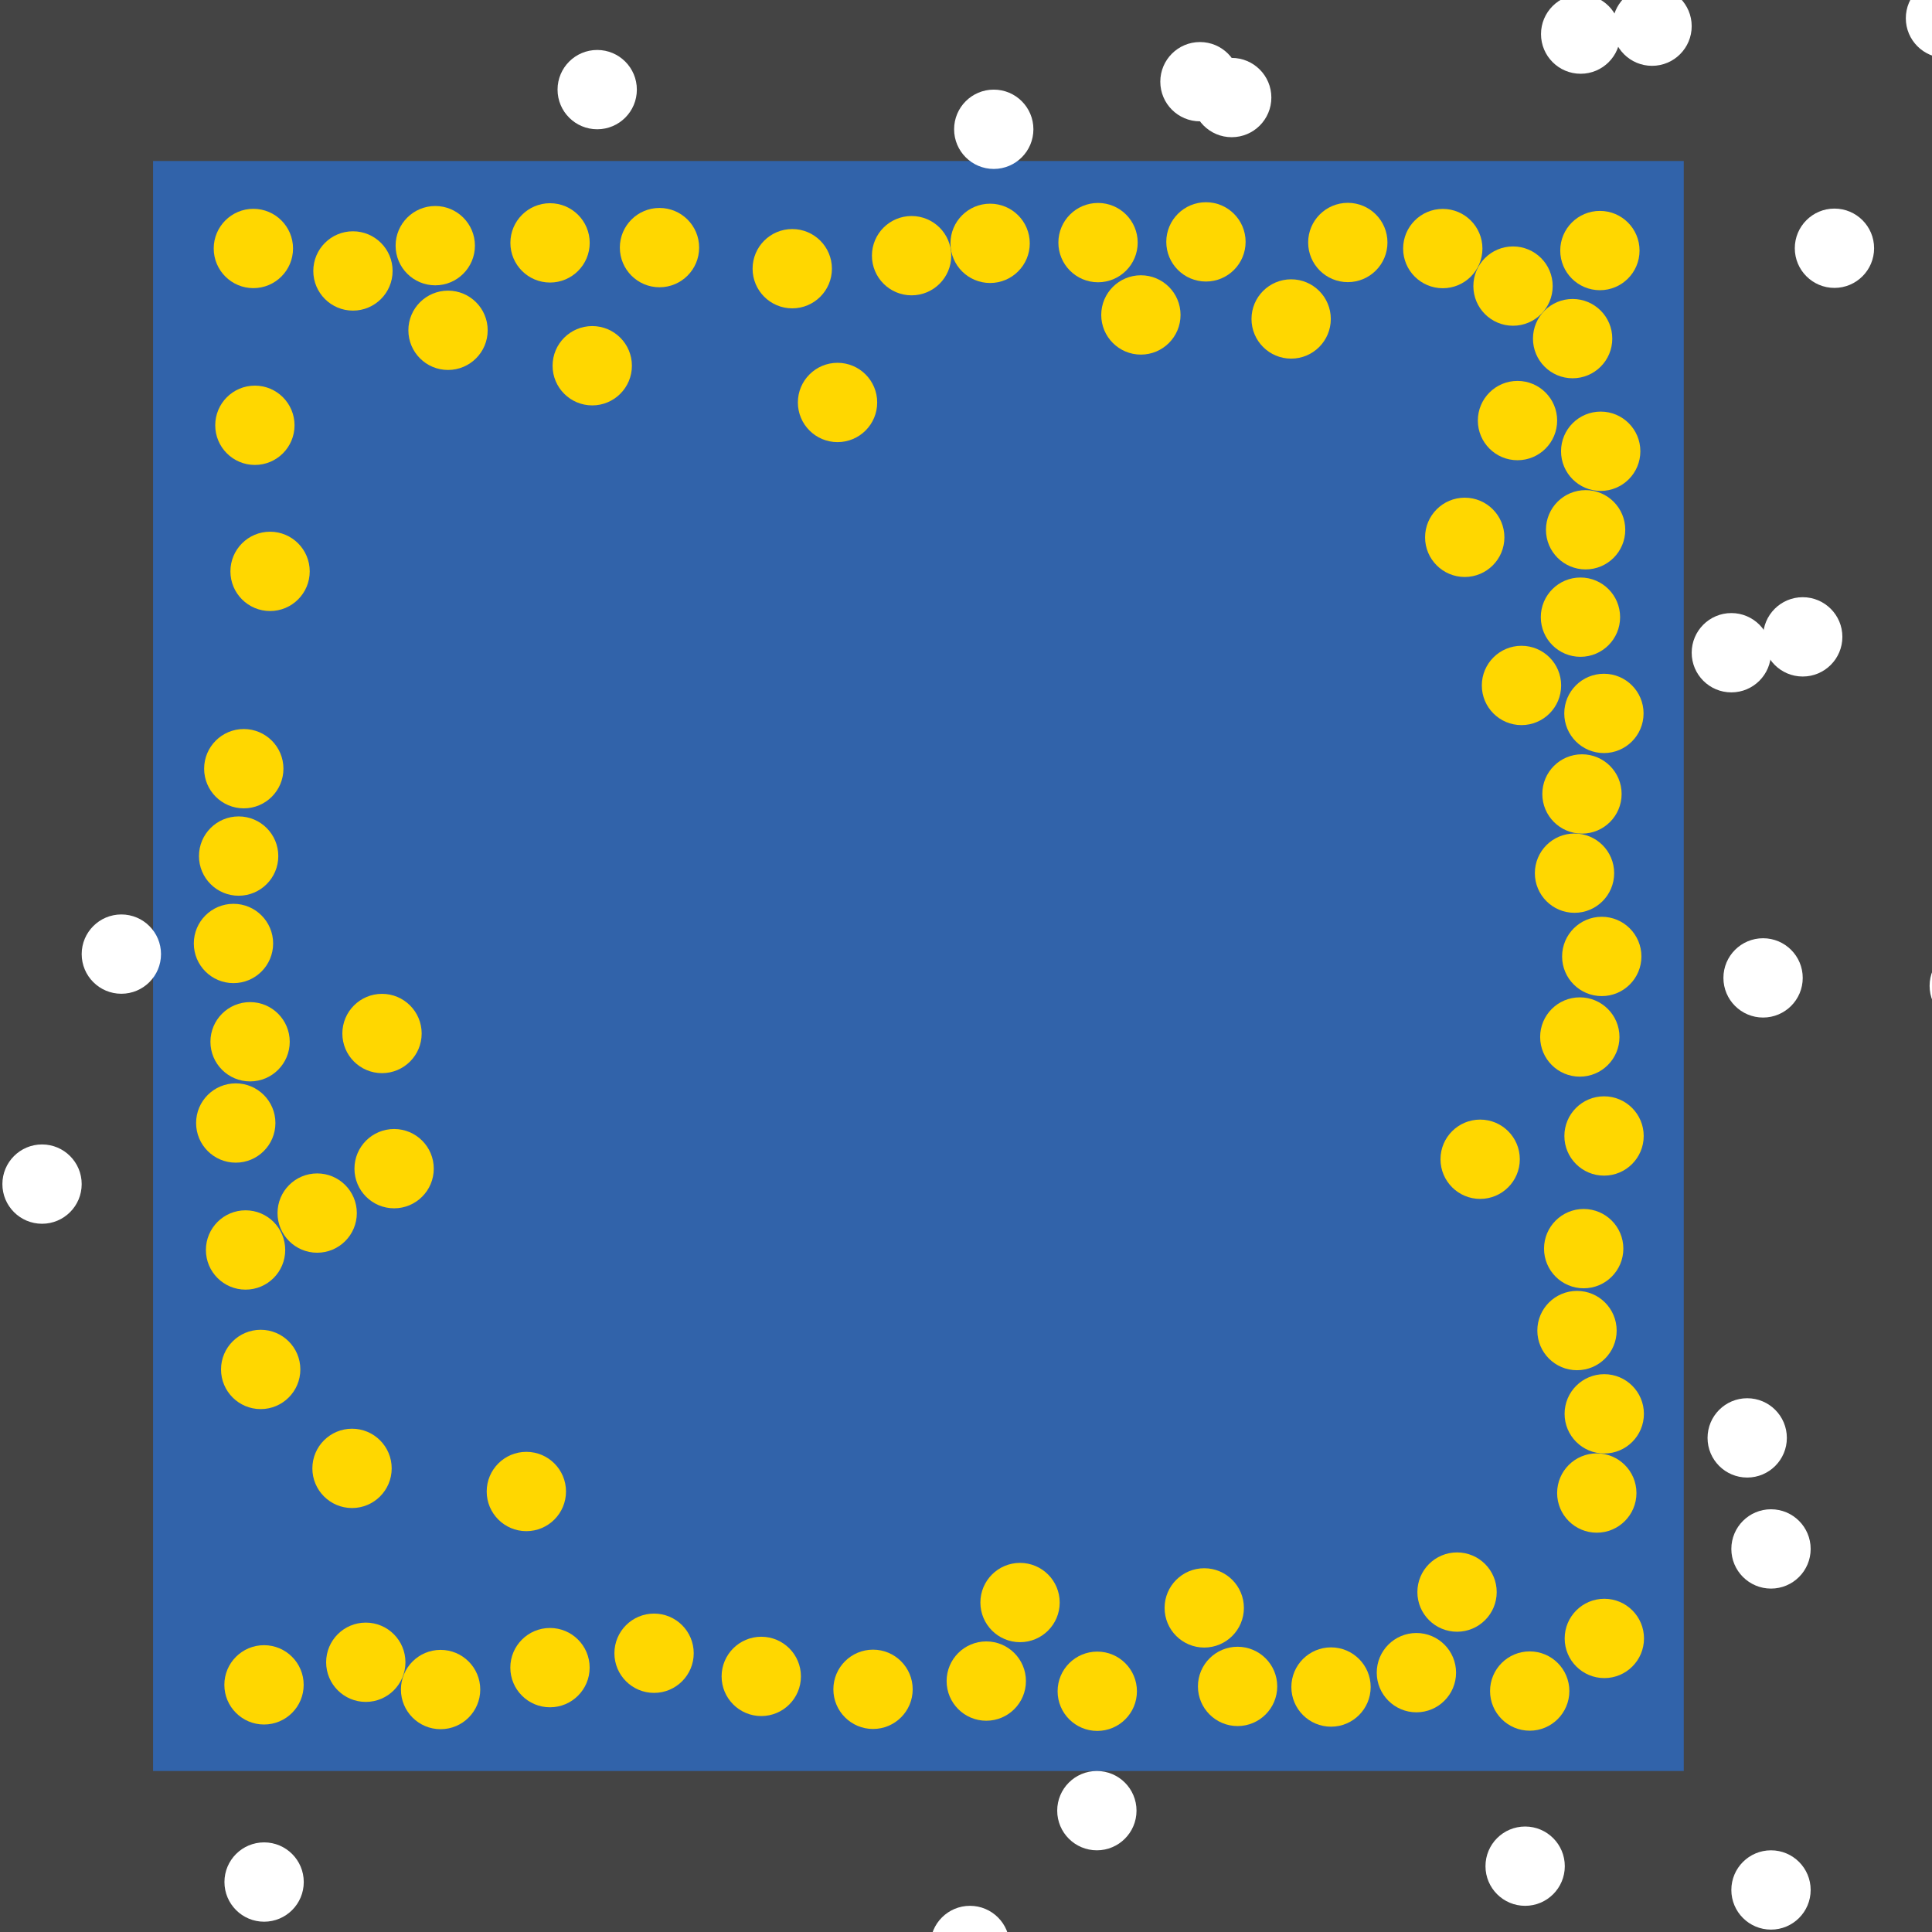 <?xml version="1.0" encoding="UTF-8"?>
<svg xmlns="http://www.w3.org/2000/svg" xmlns:xlink="http://www.w3.org/1999/xlink" width="512pt" height="512pt" viewBox="0 0 512 512" version="1.1">
<g id="surface141">
<rect x="0" y="0" width="512" height="512" style="fill:rgb(26.7%,26.7%,26.7%);fill-opacity:1;stroke:none;"/>
<path style=" stroke:none;fill-rule:nonzero;fill:rgb(19.2%,38.8%,66.7%);fill-opacity:1;" d="M 40.566 42.668 L 446.215 42.668 L 446.215 469.332 L 40.566 469.332 Z M 40.566 42.668 "/>
<path style=" stroke:none;fill-rule:nonzero;fill:rgb(100%,100%,100%);fill-opacity:1;" d="M 80.5 498.758 C 80.5 504.562 75.793 509.27 69.988 509.27 C 64.188 509.27 59.48 504.562 59.48 498.758 C 59.48 492.953 64.188 488.25 69.988 488.25 C 75.793 488.25 80.5 492.953 80.5 498.758 "/>
<path style=" stroke:none;fill-rule:nonzero;fill:rgb(100%,100%,100%);fill-opacity:1;" d="M 273.863 34.258 C 273.863 40.062 269.16 44.77 263.355 44.77 C 257.551 44.77 252.848 40.062 252.848 34.258 C 252.848 28.453 257.551 23.75 263.355 23.75 C 269.16 23.75 273.863 28.453 273.863 34.258 "/>
<path style=" stroke:none;fill-rule:nonzero;fill:rgb(100%,100%,100%);fill-opacity:1;" d="M 479.844 500.859 C 479.844 506.664 475.137 511.367 469.332 511.367 C 463.527 511.367 458.824 506.664 458.824 500.859 C 458.824 495.055 463.527 490.352 469.332 490.352 C 475.137 490.352 479.844 495.055 479.844 500.859 "/>
<path style=" stroke:none;fill-rule:nonzero;fill:rgb(100%,100%,100%);fill-opacity:1;" d="M 336.922 25.852 C 336.922 31.656 332.215 36.359 326.41 36.359 C 320.605 36.359 315.902 31.656 315.902 25.852 C 315.902 20.047 320.605 15.344 326.41 15.344 C 332.215 15.344 336.922 20.047 336.922 25.852 "/>
<path style=" stroke:none;fill-rule:nonzero;fill:rgb(100%,100%,100%);fill-opacity:1;" d="M 496.656 65.785 C 496.656 71.59 491.953 76.297 486.148 76.297 C 480.344 76.297 475.641 71.59 475.641 65.785 C 475.641 59.984 480.344 55.277 486.148 55.277 C 491.953 55.277 496.656 59.984 496.656 65.785 "/>
<path style=" stroke:none;fill-rule:nonzero;fill:rgb(100%,100%,100%);fill-opacity:1;" d="M 429.398 9.039 C 429.398 14.844 424.695 19.547 418.891 19.547 C 413.086 19.547 408.383 14.844 408.383 9.039 C 408.383 3.234 413.086 -1.473 418.891 -1.473 C 424.695 -1.473 429.398 3.234 429.398 9.039 "/>
<path style=" stroke:none;fill-rule:nonzero;fill:rgb(100%,100%,100%);fill-opacity:1;" d="M 532.387 261.254 C 532.387 267.059 527.684 271.766 521.879 271.766 C 516.074 271.766 511.367 267.059 511.367 261.254 C 511.367 255.449 516.074 250.746 521.879 250.746 C 527.684 250.746 532.387 255.449 532.387 261.254 "/>
<path style=" stroke:none;fill-rule:nonzero;fill:rgb(100%,100%,100%);fill-opacity:1;" d="M 477.742 259.152 C 477.742 264.957 473.035 269.66 467.23 269.66 C 461.43 269.66 456.723 264.957 456.723 259.152 C 456.723 253.348 461.43 248.645 467.23 248.645 C 473.035 248.645 477.742 253.348 477.742 259.152 "/>
<path style=" stroke:none;fill-rule:nonzero;fill:rgb(100%,100%,100%);fill-opacity:1;" d="M 267.559 515.574 C 267.559 521.379 262.855 526.082 257.051 526.082 C 251.246 526.082 246.543 521.379 246.543 515.574 C 246.543 509.77 251.246 505.062 257.051 505.062 C 262.855 505.062 267.559 509.77 267.559 515.574 "/>
<path style=" stroke:none;fill-rule:nonzero;fill:rgb(100%,100%,100%);fill-opacity:1;" d="M 526.082 4.836 C 526.082 10.637 521.379 15.344 515.574 15.344 C 509.77 15.344 505.062 10.637 505.062 4.836 C 505.062 -0.969 509.77 -5.676 515.574 -5.676 C 521.379 -5.676 526.082 -0.969 526.082 4.836 "/>
<path style=" stroke:none;fill-rule:nonzero;fill:rgb(100%,100%,100%);fill-opacity:1;" d="M 42.668 252.848 C 42.668 258.652 37.961 263.355 32.156 263.355 C 26.355 263.355 21.648 258.652 21.648 252.848 C 21.648 247.043 26.355 242.34 32.156 242.34 C 37.961 242.34 42.668 247.043 42.668 252.848 "/>
<path style=" stroke:none;fill-rule:nonzero;fill:rgb(100%,100%,100%);fill-opacity:1;" d="M 473.535 381.059 C 473.535 386.859 468.832 391.566 463.027 391.566 C 457.223 391.566 452.52 386.859 452.52 381.059 C 452.52 375.254 457.223 370.547 463.027 370.547 C 468.832 370.547 473.535 375.254 473.535 381.059 "/>
<path style=" stroke:none;fill-rule:nonzero;fill:rgb(100%,100%,100%);fill-opacity:1;" d="M 328.512 21.648 C 328.512 27.453 323.809 32.156 318.004 32.156 C 312.199 32.156 307.492 27.453 307.492 21.648 C 307.492 15.844 312.199 11.141 318.004 11.141 C 323.809 11.141 328.512 15.844 328.512 21.648 "/>
<path style=" stroke:none;fill-rule:nonzero;fill:rgb(100%,100%,100%);fill-opacity:1;" d="M 301.188 479.844 C 301.188 485.645 296.484 490.352 290.68 490.352 C 284.875 490.352 280.172 485.645 280.172 479.844 C 280.172 474.039 284.875 469.332 290.68 469.332 C 296.484 469.332 301.188 474.039 301.188 479.844 "/>
<path style=" stroke:none;fill-rule:nonzero;fill:rgb(100%,100%,100%);fill-opacity:1;" d="M 488.25 168.773 C 488.25 174.578 483.547 179.285 477.742 179.285 C 471.938 179.285 467.23 174.578 467.23 168.773 C 467.23 162.973 471.938 158.266 477.742 158.266 C 483.547 158.266 488.25 162.973 488.25 168.773 "/>
<path style=" stroke:none;fill-rule:nonzero;fill:rgb(100%,100%,100%);fill-opacity:1;" d="M 448.316 6.938 C 448.316 12.738 443.609 17.445 437.805 17.445 C 432.004 17.445 427.297 12.738 427.297 6.938 C 427.297 1.133 432.004 -3.574 437.805 -3.574 C 443.609 -3.574 448.316 1.133 448.316 6.938 "/>
<path style=" stroke:none;fill-rule:nonzero;fill:rgb(100%,100%,100%);fill-opacity:1;" d="M 168.773 23.75 C 168.773 29.555 164.07 34.258 158.266 34.258 C 152.461 34.258 147.758 29.555 147.758 23.75 C 147.758 17.945 152.461 13.242 158.266 13.242 C 164.07 13.242 168.773 17.945 168.773 23.75 "/>
<path style=" stroke:none;fill-rule:nonzero;fill:rgb(100%,100%,100%);fill-opacity:1;" d="M 21.648 313.801 C 21.648 319.605 16.945 324.309 11.141 324.309 C 5.336 324.309 0.633 319.605 0.633 313.801 C 0.633 307.996 5.336 303.289 11.141 303.289 C 16.945 303.289 21.648 307.996 21.648 313.801 "/>
<path style=" stroke:none;fill-rule:nonzero;fill:rgb(100%,100%,100%);fill-opacity:1;" d="M 414.688 494.555 C 414.688 500.359 409.98 505.062 404.176 505.062 C 398.371 505.062 393.668 500.359 393.668 494.555 C 393.668 488.75 398.371 484.047 404.176 484.047 C 409.98 484.047 414.688 488.75 414.688 494.555 "/>
<path style=" stroke:none;fill-rule:nonzero;fill:rgb(100%,100%,100%);fill-opacity:1;" d="M 469.332 172.98 C 469.332 178.781 464.629 183.488 458.824 183.488 C 453.02 183.488 448.316 178.781 448.316 172.98 C 448.316 167.176 453.02 162.469 458.824 162.469 C 464.629 162.469 469.332 167.176 469.332 172.98 "/>
<path style=" stroke:none;fill-rule:nonzero;fill:rgb(100%,100%,100%);fill-opacity:1;" d="M 479.844 410.484 C 479.844 416.285 475.137 420.992 469.332 420.992 C 463.527 420.992 458.824 416.285 458.824 410.484 C 458.824 404.68 463.527 399.973 469.332 399.973 C 475.137 399.973 479.844 404.68 479.844 410.484 "/>
<path style=" stroke:none;fill-rule:nonzero;fill:rgb(100%,84.3%,0%);fill-opacity:1;" d="M 301.297 448.199 C 301.297 454.004 296.59 458.711 290.785 458.711 C 284.98 458.711 280.277 454.004 280.277 448.199 C 280.277 442.398 284.98 437.691 290.785 437.691 C 296.59 437.691 301.297 442.398 301.297 448.199 "/>
<path style=" stroke:none;fill-rule:nonzero;fill:rgb(100%,84.3%,0%);fill-opacity:1;" d="M 434.711 119.586 C 434.711 125.391 430.004 130.098 424.199 130.098 C 418.398 130.098 413.691 125.391 413.691 119.586 C 413.691 113.781 418.398 109.078 424.199 109.078 C 430.004 109.078 434.711 113.781 434.711 119.586 "/>
<path style=" stroke:none;fill-rule:nonzero;fill:rgb(100%,84.3%,0%);fill-opacity:1;" d="M 433.676 395.668 C 433.676 401.473 428.969 406.18 423.164 406.18 C 417.359 406.18 412.656 401.473 412.656 395.668 C 412.656 389.863 417.359 385.16 423.164 385.16 C 428.969 385.16 433.676 389.863 433.676 395.668 "/>
<path style=" stroke:none;fill-rule:nonzero;fill:rgb(100%,84.3%,0%);fill-opacity:1;" d="M 156.277 64.363 C 156.277 70.168 151.57 74.875 145.766 74.875 C 139.965 74.875 135.258 70.168 135.258 64.363 C 135.258 58.562 139.965 53.855 145.766 53.855 C 151.57 53.855 156.277 58.562 156.277 64.363 "/>
<path style=" stroke:none;fill-rule:nonzero;fill:rgb(100%,84.3%,0%);fill-opacity:1;" d="M 434.992 253.469 C 434.992 259.27 430.285 263.977 424.484 263.977 C 418.68 263.977 413.973 259.27 413.973 253.469 C 413.973 247.664 418.68 242.957 424.484 242.957 C 430.285 242.957 434.992 247.664 434.992 253.469 "/>
<path style=" stroke:none;fill-rule:nonzero;fill:rgb(100%,84.3%,0%);fill-opacity:1;" d="M 301.5 64.293 C 301.5 70.098 296.793 74.805 290.988 74.805 C 285.188 74.805 280.48 70.098 280.48 64.293 C 280.48 58.488 285.188 53.785 290.988 53.785 C 296.793 53.785 301.5 58.488 301.5 64.293 "/>
<path style=" stroke:none;fill-rule:nonzero;fill:rgb(100%,84.3%,0%);fill-opacity:1;" d="M 312.855 83.461 C 312.855 89.266 308.152 93.973 302.348 93.973 C 296.543 93.973 291.84 89.266 291.84 83.461 C 291.84 77.656 296.543 72.953 302.348 72.953 C 308.152 72.953 312.855 77.656 312.855 83.461 "/>
<path style=" stroke:none;fill-rule:nonzero;fill:rgb(100%,84.3%,0%);fill-opacity:1;" d="M 396.641 421.918 C 396.641 427.723 391.934 432.426 386.133 432.426 C 380.328 432.426 375.621 427.723 375.621 421.918 C 375.621 416.113 380.328 411.406 386.133 411.406 C 391.934 411.406 396.641 416.113 396.641 421.918 "/>
<path style=" stroke:none;fill-rule:nonzero;fill:rgb(100%,84.3%,0%);fill-opacity:1;" d="M 129.242 87.531 C 129.242 93.336 124.535 98.043 118.73 98.043 C 112.93 98.043 108.223 93.336 108.223 87.531 C 108.223 81.73 112.93 77.023 118.73 77.023 C 124.535 77.023 129.242 81.73 129.242 87.531 "/>
<path style=" stroke:none;fill-rule:nonzero;fill:rgb(100%,84.3%,0%);fill-opacity:1;" d="M 252.09 67.754 C 252.09 73.559 247.383 78.266 241.578 78.266 C 235.773 78.266 231.07 73.559 231.07 67.754 C 231.07 61.949 235.773 57.246 241.578 57.246 C 247.383 57.246 252.09 61.949 252.09 67.754 "/>
<path style=" stroke:none;fill-rule:nonzero;fill:rgb(100%,84.3%,0%);fill-opacity:1;" d="M 392.859 65.875 C 392.859 71.68 388.156 76.383 382.352 76.383 C 376.547 76.383 371.844 71.68 371.844 65.875 C 371.844 60.07 376.547 55.363 382.352 55.363 C 388.156 55.363 392.859 60.07 392.859 65.875 "/>
<path style=" stroke:none;fill-rule:nonzero;fill:rgb(100%,84.3%,0%);fill-opacity:1;" d="M 402.766 307.211 C 402.766 313.016 398.059 317.723 392.258 317.723 C 386.453 317.723 381.746 313.016 381.746 307.211 C 381.746 301.406 386.453 296.703 392.258 296.703 C 398.059 296.703 402.766 301.406 402.766 307.211 "/>
<path style=" stroke:none;fill-rule:nonzero;fill:rgb(100%,84.3%,0%);fill-opacity:1;" d="M 415.895 448.145 C 415.895 453.949 411.191 458.652 405.387 458.652 C 399.582 458.652 394.879 453.949 394.879 448.145 C 394.879 442.34 399.582 437.637 405.387 437.637 C 411.191 437.637 415.895 442.34 415.895 448.145 "/>
<path style=" stroke:none;fill-rule:nonzero;fill:rgb(100%,84.3%,0%);fill-opacity:1;" d="M 435.652 374.68 C 435.652 380.484 430.945 385.191 425.141 385.191 C 419.34 385.191 414.633 380.484 414.633 374.68 C 414.633 368.879 419.34 364.172 425.141 364.172 C 430.945 364.172 435.652 368.879 435.652 374.68 "/>
<path style=" stroke:none;fill-rule:nonzero;fill:rgb(100%,84.3%,0%);fill-opacity:1;" d="M 435.562 189.059 C 435.562 194.863 430.859 199.57 425.055 199.57 C 419.25 199.57 414.547 194.863 414.547 189.059 C 414.547 183.258 419.25 178.551 425.055 178.551 C 430.859 178.551 435.562 183.258 435.562 189.059 "/>
<path style=" stroke:none;fill-rule:nonzero;fill:rgb(100%,84.3%,0%);fill-opacity:1;" d="M 435.676 434.203 C 435.676 440.008 430.969 444.711 425.164 444.711 C 419.363 444.711 414.656 440.008 414.656 434.203 C 414.656 428.398 419.363 423.691 425.164 423.691 C 430.969 423.691 435.676 428.398 435.676 434.203 "/>
<path style=" stroke:none;fill-rule:nonzero;fill:rgb(100%,84.3%,0%);fill-opacity:1;" d="M 330.098 64.098 C 330.098 69.902 325.395 74.609 319.59 74.609 C 313.785 74.609 309.078 69.902 309.078 64.098 C 309.078 58.297 313.785 53.59 319.59 53.59 C 325.395 53.59 330.098 58.297 330.098 64.098 "/>
<path style=" stroke:none;fill-rule:nonzero;fill:rgb(100%,84.3%,0%);fill-opacity:1;" d="M 367.691 64.262 C 367.691 70.066 362.988 74.77 357.184 74.77 C 351.379 74.77 346.676 70.066 346.676 64.262 C 346.676 58.457 351.379 53.754 357.184 53.754 C 362.988 53.754 367.691 58.457 367.691 64.262 "/>
<path style=" stroke:none;fill-rule:nonzero;fill:rgb(100%,84.3%,0%);fill-opacity:1;" d="M 398.68 142.398 C 398.68 148.203 393.977 152.906 388.172 152.906 C 382.367 152.906 377.66 148.203 377.66 142.398 C 377.66 136.594 382.367 131.891 388.172 131.891 C 393.977 131.891 398.68 136.594 398.68 142.398 "/>
<path style=" stroke:none;fill-rule:nonzero;fill:rgb(100%,84.3%,0%);fill-opacity:1;" d="M 79.594 362.914 C 79.594 368.719 74.887 373.426 69.086 373.426 C 63.281 373.426 58.574 368.719 58.574 362.914 C 58.574 357.109 63.281 352.406 69.086 352.406 C 74.887 352.406 79.594 357.109 79.594 362.914 "/>
<path style=" stroke:none;fill-rule:nonzero;fill:rgb(100%,84.3%,0%);fill-opacity:1;" d="M 72.988 297.609 C 72.988 303.414 68.281 308.117 62.48 308.117 C 56.676 308.117 51.969 303.414 51.969 297.609 C 51.969 291.805 56.676 287.102 62.48 287.102 C 68.281 287.102 72.988 291.805 72.988 297.609 "/>
<path style=" stroke:none;fill-rule:nonzero;fill:rgb(100%,84.3%,0%);fill-opacity:1;" d="M 77.656 65.852 C 77.656 71.652 72.949 76.359 67.145 76.359 C 61.344 76.359 56.637 71.652 56.637 65.852 C 56.637 60.047 61.344 55.34 67.145 55.34 C 72.949 55.34 77.656 60.047 77.656 65.852 "/>
<path style=" stroke:none;fill-rule:nonzero;fill:rgb(100%,84.3%,0%);fill-opacity:1;" d="M 125.859 65.102 C 125.859 70.906 121.152 75.613 115.352 75.613 C 109.547 75.613 104.84 70.906 104.84 65.102 C 104.84 59.301 109.547 54.594 115.352 54.594 C 121.152 54.594 125.859 59.301 125.859 65.102 "/>
<path style=" stroke:none;fill-rule:nonzero;fill:rgb(100%,84.3%,0%);fill-opacity:1;" d="M 220.465 71.207 C 220.465 77.012 215.758 81.715 209.953 81.715 C 204.148 81.715 199.445 77.012 199.445 71.207 C 199.445 65.402 204.148 60.699 209.953 60.699 C 215.758 60.699 220.465 65.402 220.465 71.207 "/>
<path style=" stroke:none;fill-rule:nonzero;fill:rgb(100%,84.3%,0%);fill-opacity:1;" d="M 434.496 66.398 C 434.496 72.203 429.793 76.906 423.988 76.906 C 418.184 76.906 413.48 72.203 413.48 66.398 C 413.48 60.594 418.184 55.891 423.988 55.891 C 429.793 55.891 434.496 60.594 434.496 66.398 "/>
<path style=" stroke:none;fill-rule:nonzero;fill:rgb(100%,84.3%,0%);fill-opacity:1;" d="M 352.676 84.527 C 352.676 90.332 347.973 95.039 342.168 95.039 C 336.363 95.039 331.66 90.332 331.66 84.527 C 331.66 78.727 336.363 74.02 342.168 74.02 C 347.973 74.02 352.676 78.727 352.676 84.527 "/>
<path style=" stroke:none;fill-rule:nonzero;fill:rgb(100%,84.3%,0%);fill-opacity:1;" d="M 430.711 140.395 C 430.711 146.199 426.008 150.902 420.203 150.902 C 414.398 150.902 409.695 146.199 409.695 140.395 C 409.695 134.59 414.398 129.887 420.203 129.887 C 426.008 129.887 430.711 134.59 430.711 140.395 "/>
<path style=" stroke:none;fill-rule:nonzero;fill:rgb(100%,84.3%,0%);fill-opacity:1;" d="M 428.43 352.613 C 428.43 358.414 423.723 363.121 417.922 363.121 C 412.117 363.121 407.41 358.414 407.41 352.613 C 407.41 346.809 412.117 342.102 417.922 342.102 C 423.723 342.102 428.43 346.809 428.43 352.613 "/>
<path style=" stroke:none;fill-rule:nonzero;fill:rgb(100%,84.3%,0%);fill-opacity:1;" d="M 329.645 426.113 C 329.645 431.914 324.941 436.621 319.137 436.621 C 313.332 436.621 308.629 431.914 308.629 426.113 C 308.629 420.309 313.332 415.602 319.137 415.602 C 324.941 415.602 329.645 420.309 329.645 426.113 "/>
<path style=" stroke:none;fill-rule:nonzero;fill:rgb(100%,84.3%,0%);fill-opacity:1;" d="M 73.75 226.871 C 73.75 232.676 69.043 237.379 63.238 237.379 C 57.438 237.379 52.73 232.676 52.73 226.871 C 52.73 221.066 57.438 216.359 63.238 216.359 C 69.043 216.359 73.75 221.066 73.75 226.871 "/>
<path style=" stroke:none;fill-rule:nonzero;fill:rgb(100%,84.3%,0%);fill-opacity:1;" d="M 127.27 447.742 C 127.27 453.547 122.562 458.254 116.762 458.254 C 110.957 458.254 106.25 453.547 106.25 447.742 C 106.25 441.938 110.957 437.234 116.762 437.234 C 122.562 437.234 127.27 441.938 127.27 447.742 "/>
<path style=" stroke:none;fill-rule:nonzero;fill:rgb(100%,84.3%,0%);fill-opacity:1;" d="M 429.176 274.816 C 429.176 280.621 424.469 285.324 418.664 285.324 C 412.863 285.324 408.156 280.621 408.156 274.816 C 408.156 269.012 412.863 264.309 418.664 264.309 C 424.469 264.309 429.176 269.012 429.176 274.816 "/>
<path style=" stroke:none;fill-rule:nonzero;fill:rgb(100%,84.3%,0%);fill-opacity:1;" d="M 241.871 447.688 C 241.871 453.488 237.164 458.195 231.363 458.195 C 225.559 458.195 220.852 453.488 220.852 447.688 C 220.852 441.883 225.559 437.176 231.363 437.176 C 237.164 437.176 241.871 441.883 241.871 447.688 "/>
<path style=" stroke:none;fill-rule:nonzero;fill:rgb(100%,84.3%,0%);fill-opacity:1;" d="M 75.113 203.711 C 75.113 209.516 70.41 214.219 64.605 214.219 C 58.801 214.219 54.098 209.516 54.098 203.711 C 54.098 197.906 58.801 193.199 64.605 193.199 C 70.41 193.199 75.113 197.906 75.113 203.711 "/>
<path style=" stroke:none;fill-rule:nonzero;fill:rgb(100%,84.3%,0%);fill-opacity:1;" d="M 183.844 438.125 C 183.844 443.93 179.137 448.633 173.332 448.633 C 167.527 448.633 162.824 443.93 162.824 438.125 C 162.824 432.32 167.527 427.617 173.332 427.617 C 179.137 427.617 183.844 432.32 183.844 438.125 "/>
<path style=" stroke:none;fill-rule:nonzero;fill:rgb(100%,84.3%,0%);fill-opacity:1;" d="M 156.262 441.938 C 156.262 447.742 151.555 452.449 145.754 452.449 C 139.949 452.449 135.242 447.742 135.242 441.938 C 135.242 436.137 139.949 431.43 145.754 431.43 C 151.555 431.43 156.262 436.137 156.262 441.938 "/>
<path style=" stroke:none;fill-rule:nonzero;fill:rgb(100%,84.3%,0%);fill-opacity:1;" d="M 149.996 395.262 C 149.996 401.066 145.293 405.773 139.488 405.773 C 133.684 405.773 128.98 401.066 128.98 395.262 C 128.98 389.461 133.684 384.754 139.488 384.754 C 145.293 384.754 149.996 389.461 149.996 395.262 "/>
<path style=" stroke:none;fill-rule:nonzero;fill:rgb(100%,84.3%,0%);fill-opacity:1;" d="M 430.203 330.898 C 430.203 336.703 425.496 341.41 419.691 341.41 C 413.891 341.41 409.184 336.703 409.184 330.898 C 409.184 325.098 413.891 320.391 419.691 320.391 C 425.496 320.391 430.203 325.098 430.203 330.898 "/>
<path style=" stroke:none;fill-rule:nonzero;fill:rgb(100%,84.3%,0%);fill-opacity:1;" d="M 104.043 71.805 C 104.043 77.609 99.34 82.316 93.535 82.316 C 87.73 82.316 83.027 77.609 83.027 71.805 C 83.027 66.004 87.73 61.297 93.535 61.297 C 99.34 61.297 104.043 66.004 104.043 71.805 "/>
<path style=" stroke:none;fill-rule:nonzero;fill:rgb(100%,84.3%,0%);fill-opacity:1;" d="M 212.254 444.262 C 212.254 450.066 207.547 454.773 201.742 454.773 C 195.941 454.773 191.234 450.066 191.234 444.262 C 191.234 438.461 195.941 433.754 201.742 433.754 C 207.547 433.754 212.254 438.461 212.254 444.262 "/>
<path style=" stroke:none;fill-rule:nonzero;fill:rgb(100%,84.3%,0%);fill-opacity:1;" d="M 111.746 273.887 C 111.746 279.691 107.039 284.395 101.234 284.395 C 95.434 284.395 90.727 279.691 90.727 273.887 C 90.727 268.082 95.434 263.379 101.234 263.379 C 107.039 263.379 111.746 268.082 111.746 273.887 "/>
<path style=" stroke:none;fill-rule:nonzero;fill:rgb(100%,84.3%,0%);fill-opacity:1;" d="M 413.719 181.652 C 413.719 187.453 409.016 192.16 403.211 192.16 C 397.406 192.16 392.699 187.453 392.699 181.652 C 392.699 175.848 397.406 171.141 403.211 171.141 C 409.016 171.141 413.719 175.848 413.719 181.652 "/>
<path style=" stroke:none;fill-rule:nonzero;fill:rgb(100%,84.3%,0%);fill-opacity:1;" d="M 107.445 440.516 C 107.445 446.32 102.742 451.023 96.938 451.023 C 91.133 451.023 86.43 446.32 86.43 440.516 C 86.43 434.711 91.133 430.008 96.938 430.008 C 102.742 430.008 107.445 434.711 107.445 440.516 "/>
<path style=" stroke:none;fill-rule:nonzero;fill:rgb(100%,84.3%,0%);fill-opacity:1;" d="M 272.898 64.488 C 272.898 70.293 268.195 74.996 262.391 74.996 C 256.586 74.996 251.883 70.293 251.883 64.488 C 251.883 58.684 256.586 53.98 262.391 53.98 C 268.195 53.98 272.898 58.684 272.898 64.488 "/>
<path style=" stroke:none;fill-rule:nonzero;fill:rgb(100%,84.3%,0%);fill-opacity:1;" d="M 429.344 163.555 C 429.344 169.359 424.641 174.062 418.836 174.062 C 413.031 174.062 408.328 169.359 408.328 163.555 C 408.328 157.75 413.031 153.047 418.836 153.047 C 424.641 153.047 429.344 157.75 429.344 163.555 "/>
<path style=" stroke:none;fill-rule:nonzero;fill:rgb(100%,84.3%,0%);fill-opacity:1;" d="M 72.383 250.027 C 72.383 255.832 67.68 260.539 61.875 260.539 C 56.07 260.539 51.363 255.832 51.363 250.027 C 51.363 244.227 56.07 239.52 61.875 239.52 C 67.68 239.52 72.383 244.227 72.383 250.027 "/>
<path style=" stroke:none;fill-rule:nonzero;fill:rgb(100%,84.3%,0%);fill-opacity:1;" d="M 76.781 276.078 C 76.781 281.883 72.078 286.586 66.273 286.586 C 60.469 286.586 55.766 281.883 55.766 276.078 C 55.766 270.273 60.469 265.57 66.273 265.57 C 72.078 265.57 76.781 270.273 76.781 276.078 "/>
<path style=" stroke:none;fill-rule:nonzero;fill:rgb(100%,84.3%,0%);fill-opacity:1;" d="M 185.281 65.617 C 185.281 71.422 180.578 76.129 174.773 76.129 C 168.969 76.129 164.266 71.422 164.266 65.617 C 164.266 59.812 168.969 55.109 174.773 55.109 C 180.578 55.109 185.281 59.812 185.281 65.617 "/>
<path style=" stroke:none;fill-rule:nonzero;fill:rgb(100%,84.3%,0%);fill-opacity:1;" d="M 363.242 447.082 C 363.242 452.887 358.535 457.59 352.734 457.59 C 346.93 457.59 342.223 452.887 342.223 447.082 C 342.223 441.277 346.93 436.57 352.734 436.57 C 358.535 436.57 363.242 441.277 363.242 447.082 "/>
<path style=" stroke:none;fill-rule:nonzero;fill:rgb(100%,84.3%,0%);fill-opacity:1;" d="M 80.477 446.5 C 80.477 452.305 75.77 457.012 69.969 457.012 C 64.164 457.012 59.457 452.305 59.457 446.5 C 59.457 440.695 64.164 435.992 69.969 435.992 C 75.77 435.992 80.477 440.695 80.477 446.5 "/>
<path style=" stroke:none;fill-rule:nonzero;fill:rgb(100%,84.3%,0%);fill-opacity:1;" d="M 271.883 445.5 C 271.883 451.305 267.176 456.012 261.371 456.012 C 255.566 456.012 250.863 451.305 250.863 445.5 C 250.863 439.695 255.566 434.992 261.371 434.992 C 267.176 434.992 271.883 439.695 271.883 445.5 "/>
<path style=" stroke:none;fill-rule:nonzero;fill:rgb(100%,84.3%,0%);fill-opacity:1;" d="M 167.461 96.922 C 167.461 102.727 162.758 107.434 156.953 107.434 C 151.148 107.434 146.441 102.727 146.441 96.922 C 146.441 91.117 151.148 86.414 156.953 86.414 C 162.758 86.414 167.461 91.117 167.461 96.922 "/>
<path style=" stroke:none;fill-rule:nonzero;fill:rgb(100%,84.3%,0%);fill-opacity:1;" d="M 429.746 210.41 C 429.746 216.215 425.043 220.918 419.238 220.918 C 413.434 220.918 408.73 216.215 408.73 210.41 C 408.73 204.605 413.434 199.898 419.238 199.898 C 425.043 199.898 429.746 204.605 429.746 210.41 "/>
<path style=" stroke:none;fill-rule:nonzero;fill:rgb(100%,84.3%,0%);fill-opacity:1;" d="M 280.832 424.688 C 280.832 430.492 276.125 435.195 270.32 435.195 C 264.52 435.195 259.812 430.492 259.812 424.688 C 259.812 418.883 264.52 414.18 270.32 414.18 C 276.125 414.18 280.832 418.883 280.832 424.688 "/>
<path style=" stroke:none;fill-rule:nonzero;fill:rgb(100%,84.3%,0%);fill-opacity:1;" d="M 94.562 321.477 C 94.562 327.281 89.859 331.984 84.055 331.984 C 78.25 331.984 73.547 327.281 73.547 321.477 C 73.547 315.672 78.25 310.969 84.055 310.969 C 89.859 310.969 94.562 315.672 94.562 321.477 "/>
<path style=" stroke:none;fill-rule:nonzero;fill:rgb(100%,84.3%,0%);fill-opacity:1;" d="M 114.953 309.707 C 114.953 315.512 110.246 320.215 104.445 320.215 C 98.641 320.215 93.934 315.512 93.934 309.707 C 93.934 303.902 98.641 299.199 104.445 299.199 C 110.246 299.199 114.953 303.902 114.953 309.707 "/>
<path style=" stroke:none;fill-rule:nonzero;fill:rgb(100%,84.3%,0%);fill-opacity:1;" d="M 385.871 443.273 C 385.871 449.074 381.164 453.781 375.363 453.781 C 369.559 453.781 364.852 449.074 364.852 443.273 C 364.852 437.469 369.559 432.762 375.363 432.762 C 381.164 432.762 385.871 437.469 385.871 443.273 "/>
<path style=" stroke:none;fill-rule:nonzero;fill:rgb(100%,84.3%,0%);fill-opacity:1;" d="M 412.66 111.453 C 412.66 117.258 407.957 121.965 402.152 121.965 C 396.348 121.965 391.645 117.258 391.645 111.453 C 391.645 105.648 396.348 100.945 402.152 100.945 C 407.957 100.945 412.66 105.648 412.66 111.453 "/>
<path style=" stroke:none;fill-rule:nonzero;fill:rgb(100%,84.3%,0%);fill-opacity:1;" d="M 435.598 301.047 C 435.598 306.852 430.891 311.555 425.09 311.555 C 419.285 311.555 414.578 306.852 414.578 301.047 C 414.578 295.242 419.285 290.535 425.09 290.535 C 430.891 290.535 435.598 295.242 435.598 301.047 "/>
<path style=" stroke:none;fill-rule:nonzero;fill:rgb(100%,84.3%,0%);fill-opacity:1;" d="M 232.465 106.66 C 232.465 112.465 227.758 117.168 221.953 117.168 C 216.148 117.168 211.445 112.465 211.445 106.66 C 211.445 100.855 216.148 96.148 221.953 96.148 C 227.758 96.148 232.465 100.855 232.465 106.66 "/>
<path style=" stroke:none;fill-rule:nonzero;fill:rgb(100%,84.3%,0%);fill-opacity:1;" d="M 103.801 389.137 C 103.801 394.938 99.098 399.645 93.293 399.645 C 87.488 399.645 82.781 394.938 82.781 389.137 C 82.781 383.332 87.488 378.625 93.293 378.625 C 99.098 378.625 103.801 383.332 103.801 389.137 "/>
<path style=" stroke:none;fill-rule:nonzero;fill:rgb(100%,84.3%,0%);fill-opacity:1;" d="M 411.477 75.816 C 411.477 81.621 406.77 86.324 400.969 86.324 C 395.164 86.324 390.457 81.621 390.457 75.816 C 390.457 70.012 395.164 65.309 400.969 65.309 C 406.77 65.309 411.477 70.012 411.477 75.816 "/>
<path style=" stroke:none;fill-rule:nonzero;fill:rgb(100%,84.3%,0%);fill-opacity:1;" d="M 338.48 446.914 C 338.48 452.719 333.777 457.426 327.973 457.426 C 322.168 457.426 317.465 452.719 317.465 446.914 C 317.465 441.109 322.168 436.406 327.973 436.406 C 333.777 436.406 338.48 441.109 338.48 446.914 "/>
<path style=" stroke:none;fill-rule:nonzero;fill:rgb(100%,84.3%,0%);fill-opacity:1;" d="M 427.27 89.738 C 427.27 95.543 422.566 100.246 416.762 100.246 C 410.957 100.246 406.254 95.543 406.254 89.738 C 406.254 83.934 410.957 79.23 416.762 79.23 C 422.566 79.23 427.27 83.934 427.27 89.738 "/>
<path style=" stroke:none;fill-rule:nonzero;fill:rgb(100%,84.3%,0%);fill-opacity:1;" d="M 78.055 112.707 C 78.055 118.512 73.352 123.215 67.547 123.215 C 61.742 123.215 57.039 118.512 57.039 112.707 C 57.039 106.902 61.742 102.195 67.547 102.195 C 73.352 102.195 78.055 106.902 78.055 112.707 "/>
<path style=" stroke:none;fill-rule:nonzero;fill:rgb(100%,84.3%,0%);fill-opacity:1;" d="M 82.078 151.422 C 82.078 157.227 77.375 161.93 71.57 161.93 C 65.766 161.93 61.062 157.227 61.062 151.422 C 61.062 145.617 65.766 140.91 71.57 140.91 C 77.375 140.91 82.078 145.617 82.078 151.422 "/>
<path style=" stroke:none;fill-rule:nonzero;fill:rgb(100%,84.3%,0%);fill-opacity:1;" d="M 75.586 331.258 C 75.586 337.062 70.879 341.766 65.074 341.766 C 59.273 341.766 54.566 337.062 54.566 331.258 C 54.566 325.453 59.273 320.746 65.074 320.746 C 70.879 320.746 75.586 325.453 75.586 331.258 "/>
<path style=" stroke:none;fill-rule:nonzero;fill:rgb(100%,84.3%,0%);fill-opacity:1;" d="M 427.77 231.398 C 427.77 237.203 423.066 241.906 417.262 241.906 C 411.457 241.906 406.754 237.203 406.754 231.398 C 406.754 225.594 411.457 220.891 417.262 220.891 C 423.066 220.891 427.77 225.594 427.77 231.398 "/>
</g>
</svg>
